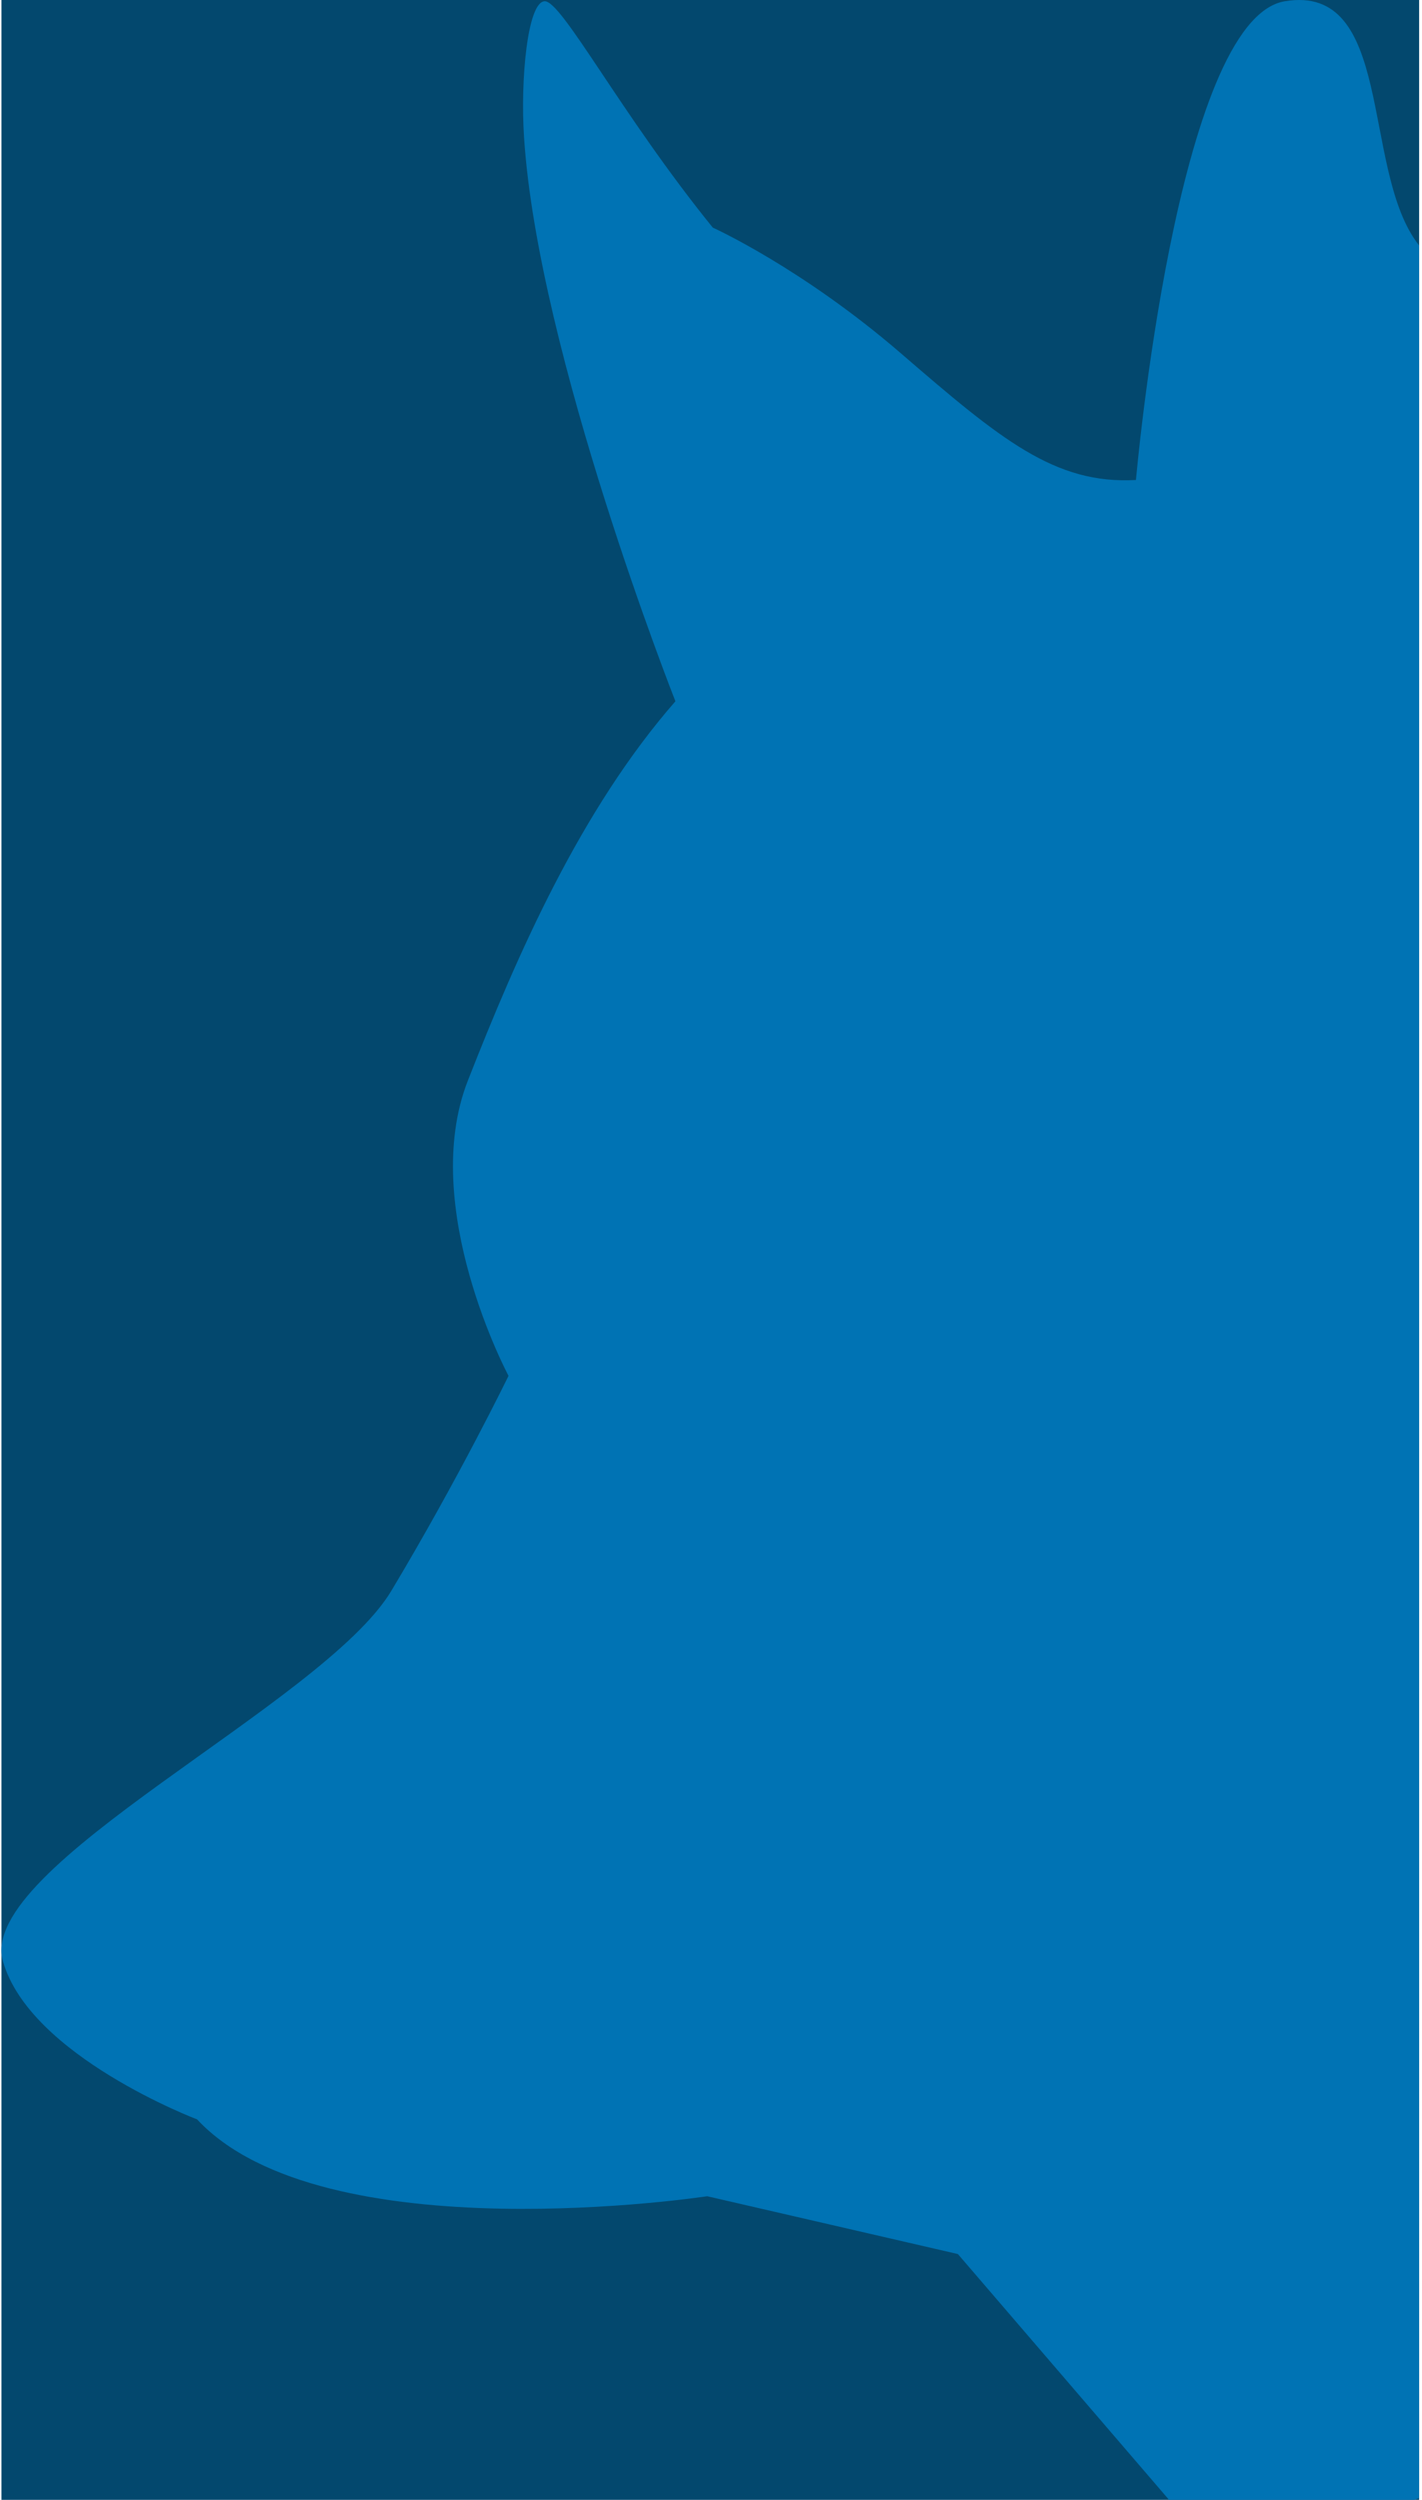 <svg width="247" height="434" viewBox="0 0 247 434" fill="none" xmlns="http://www.w3.org/2000/svg">
<g clip-path="url(#clip0_57_71)">
<rect width="246.25" height="434" transform="translate(0.25)" fill="#03486E"/>
<path d="M419.796 236.102C335.254 88.215 326.612 104.468 310.996 92.763C295.318 80.998 280.429 83.393 280.429 83.393C280.429 83.393 279.641 79.421 276.518 72.356C273.394 65.29 255.352 55.102 245.952 41.88C236.551 28.659 242.01 -2.907 223.179 0.216C204.348 3.339 197.313 83.333 197.313 83.333C183.212 84.121 173.782 76.267 156.528 61.378C139.274 46.49 123.809 39.515 123.809 39.515C107.737 19.684 97.549 0.004 94.577 0.216C91.635 0.428 90.362 13.801 91.029 23.868C93.455 61.348 117.32 121.752 117.32 121.752C100.854 140.583 89.877 165.661 81.265 187.615C72.653 209.569 88.33 238.862 88.33 238.862C88.33 238.862 79.718 256.601 67.953 276.22C56.157 295.809 -4.217 324.04 0.514 340.506C5.214 356.972 34.233 367.949 34.233 367.949C56.187 391.48 122.838 381.291 122.838 381.291L166.383 391.328L211.656 444C315.059 420.742 396.447 339.414 419.826 236.072L419.796 236.102Z" fill="#0073B4"/>
</g>
<defs>
<clipPath id="clip0_57_71">
<rect width="246.25" height="434" fill="white" transform="translate(0.25)"/>
</clipPath>
</defs>
</svg>
